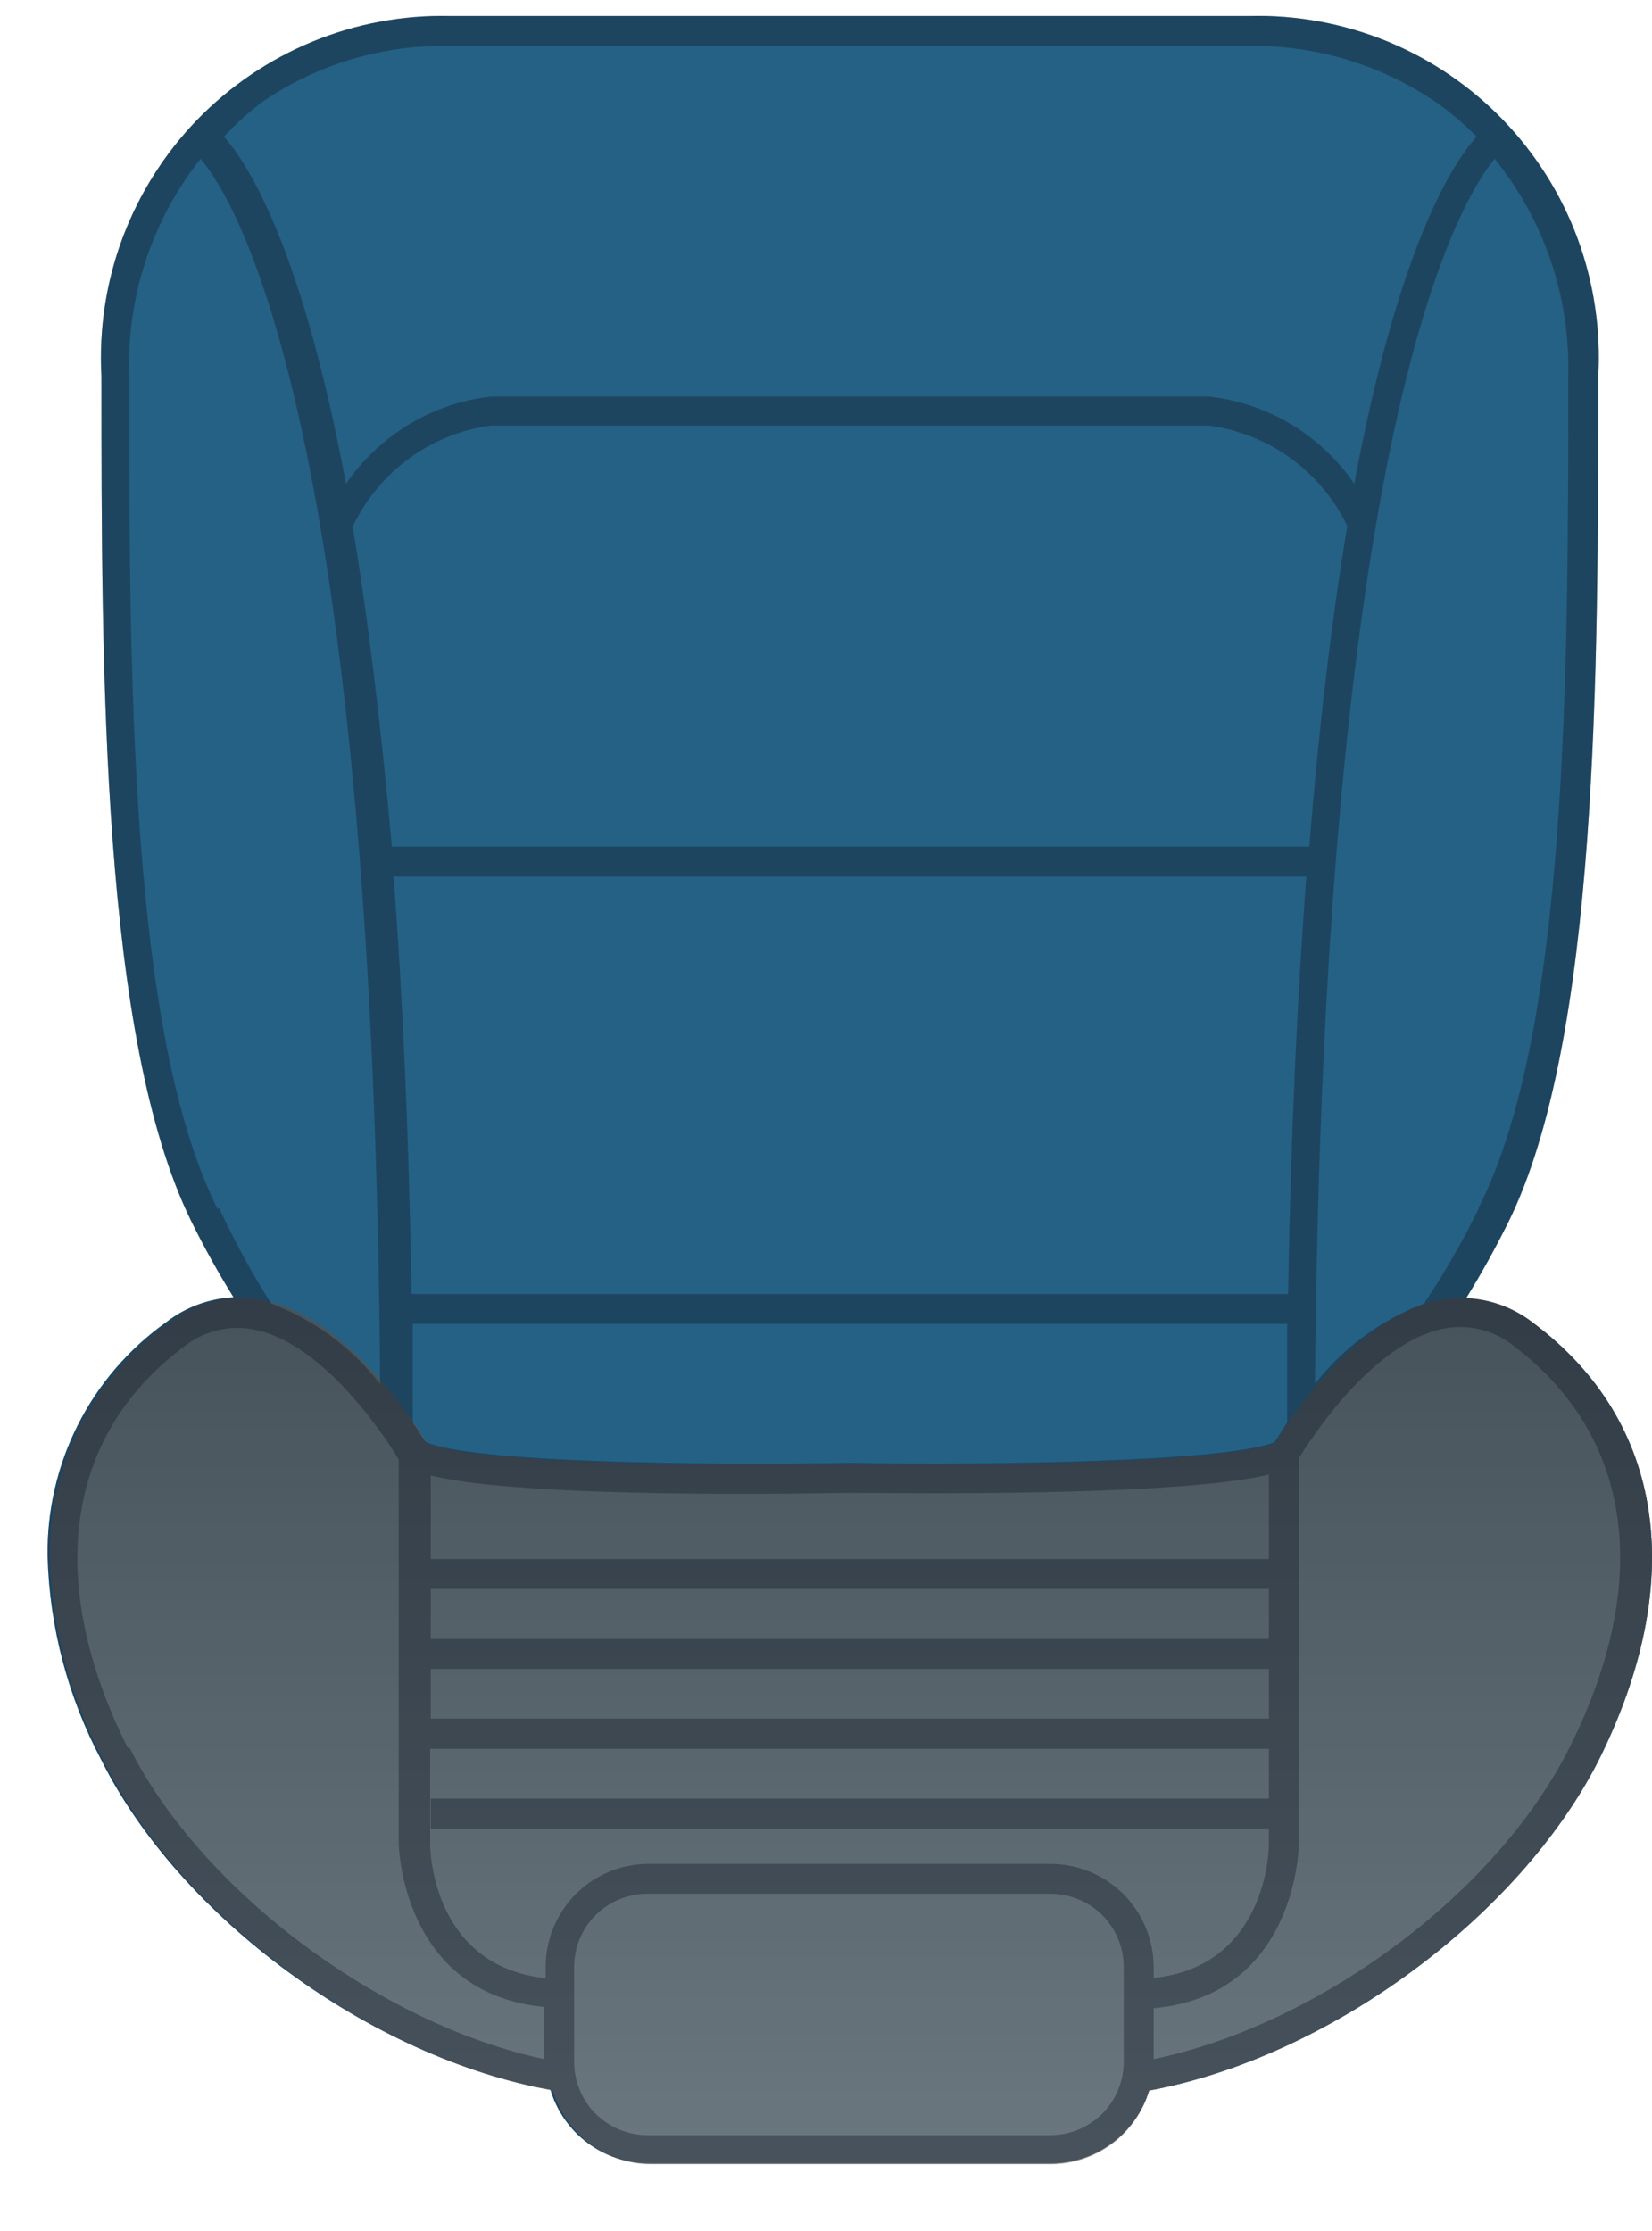   <svg width="20" height="27" viewBox="0 0 20 27" fill="none" xmlns="http://www.w3.org/2000/svg">
            <path d="M13.912 25.3C16.087 24.898 18.384 23.202 19.349 21.314C20.436 19.14 20.153 17.204 18.569 16.016C18.334 15.832 18.048 15.726 17.75 15.711C17.921 15.436 18.091 15.131 18.261 14.791C19.349 12.58 19.349 8.133 19.349 4.564C19.382 3.994 19.297 3.423 19.099 2.887C18.901 2.351 18.593 1.863 18.197 1.452C17.8 1.041 17.322 0.717 16.794 0.5C16.265 0.284 15.697 0.179 15.127 0.193L5.443 0.193C4.874 0.181 4.309 0.287 3.782 0.504C3.256 0.721 2.78 1.044 2.384 1.453C1.989 1.862 1.682 2.349 1.483 2.882C1.284 3.416 1.197 3.984 1.228 4.553C1.228 8.123 1.228 12.569 2.316 14.78C2.482 15.117 2.656 15.425 2.827 15.7C2.529 15.715 2.243 15.821 2.008 16.005C1.558 16.326 1.192 16.751 0.943 17.244C0.694 17.737 0.568 18.283 0.576 18.835C0.6 19.697 0.824 20.542 1.228 21.303C2.178 23.202 4.49 24.902 6.664 25.29C6.74 25.546 6.897 25.772 7.111 25.932C7.325 26.093 7.585 26.18 7.853 26.181L12.72 26.181C12.987 26.181 13.247 26.096 13.461 25.937C13.676 25.779 13.834 25.555 13.912 25.3Z" fill="#246185" />

            <g style="mix-blend-mode:hard-light" opacity="0.8">
                <path d="M13.912 25.3C16.087 24.898 18.384 23.198 19.349 21.314C20.436 19.14 20.153 17.204 18.569 16.016C18.409 15.887 18.222 15.795 18.022 15.747C17.823 15.699 17.615 15.695 17.413 15.736C16.406 15.947 15.601 17.186 15.438 17.465C14.848 17.701 12.072 17.744 10.296 17.715C8.534 17.744 5.762 17.715 5.168 17.465C5.001 17.186 4.2 15.947 3.193 15.736C2.991 15.695 2.783 15.699 2.583 15.747C2.384 15.795 2.197 15.887 2.037 16.016C1.587 16.336 1.221 16.761 0.972 17.254C0.723 17.747 0.597 18.294 0.605 18.846C0.629 19.708 0.853 20.552 1.257 21.314C2.207 23.213 4.519 24.913 6.693 25.3C6.769 25.557 6.926 25.783 7.14 25.943C7.354 26.104 7.614 26.191 7.882 26.192L12.72 26.192C12.988 26.191 13.249 26.104 13.464 25.944C13.679 25.783 13.836 25.557 13.912 25.3Z" fill="url(#paint0_linear_884_4213)" />
            </g>

            <g style="mix-blend-mode:multiply" opacity="0.4">
                <path d="M13.912 25.3C16.087 24.898 18.384 23.202 19.349 21.314C20.436 19.14 20.153 17.204 18.569 16.016C18.334 15.832 18.048 15.726 17.75 15.711C17.921 15.436 18.091 15.131 18.261 14.791C19.349 12.58 19.349 8.133 19.349 4.564C19.382 3.994 19.297 3.423 19.099 2.887C18.901 2.351 18.593 1.863 18.197 1.452C17.8 1.041 17.322 0.717 16.794 0.5C16.265 0.284 15.697 0.179 15.127 0.193L5.443 0.193C4.874 0.181 4.309 0.287 3.782 0.504C3.256 0.721 2.78 1.044 2.384 1.453C1.989 1.862 1.682 2.349 1.483 2.882C1.284 3.416 1.197 3.984 1.228 4.553C1.228 8.123 1.228 12.569 2.316 14.78C2.482 15.117 2.656 15.425 2.827 15.7C2.529 15.715 2.243 15.821 2.008 16.005C1.558 16.326 1.192 16.751 0.943 17.244C0.694 17.737 0.568 18.283 0.576 18.835C0.6 19.697 0.824 20.542 1.228 21.303C2.178 23.202 4.49 24.902 6.664 25.29C6.74 25.546 6.897 25.772 7.111 25.932C7.325 26.093 7.585 26.18 7.853 26.181L12.72 26.181C12.987 26.181 13.247 26.096 13.461 25.937C13.676 25.779 13.834 25.555 13.912 25.3ZM18.334 16.295C19.765 17.382 20.008 19.136 19.004 21.144C18.12 22.909 15.985 24.496 13.967 24.92L13.967 24.304C15.699 24.148 15.724 22.343 15.724 22.325L15.724 17.65C15.866 17.418 16.609 16.262 17.468 16.081C17.619 16.05 17.775 16.053 17.925 16.09C18.075 16.127 18.214 16.197 18.334 16.295ZM6.606 23.793L6.606 23.941C5.233 23.793 5.208 22.387 5.208 22.325L5.208 21.165L15.362 21.165L15.362 21.767L5.215 21.767L5.215 22.129L15.362 22.129L15.362 22.321C15.362 22.383 15.337 23.793 13.967 23.938L13.967 23.804C13.966 23.473 13.834 23.157 13.601 22.923C13.367 22.69 13.05 22.558 12.72 22.557L7.853 22.557C7.524 22.557 7.209 22.687 6.975 22.918C6.742 23.15 6.609 23.464 6.606 23.793ZM4.997 17.215L4.997 16.023L15.583 16.023L15.583 17.215L15.431 17.454C14.84 17.69 12.064 17.733 10.288 17.704C8.527 17.733 5.755 17.704 5.16 17.454C5.121 17.418 5.07 17.32 4.997 17.215ZM4.273 6.368C4.427 6.044 4.66 5.763 4.951 5.55C5.241 5.337 5.58 5.2 5.936 5.151L14.637 5.151C14.995 5.199 15.336 5.335 15.629 5.548C15.921 5.76 16.156 6.042 16.311 6.368C16.134 7.423 15.975 8.699 15.851 10.246L4.744 10.246C4.606 8.699 4.446 7.423 4.269 6.368L4.273 6.368ZM15.815 10.609C15.706 12.058 15.627 13.729 15.594 15.661L4.983 15.661C4.95 13.729 4.874 12.037 4.765 10.609L15.815 10.609ZM10.288 18.067C10.716 18.067 14.202 18.125 15.362 17.846L15.362 18.868L5.215 18.868L5.215 17.857C6.371 18.143 9.857 18.074 10.288 18.067ZM15.362 19.23L15.362 19.835L5.215 19.835L5.215 19.23L15.362 19.23ZM15.362 20.198L15.362 20.799L5.215 20.799L5.215 20.198L15.362 20.198ZM17.899 14.631C17.706 15.028 17.485 15.41 17.239 15.776C16.719 15.973 16.262 16.309 15.92 16.748C16.018 5.18 17.663 2.444 18.095 1.922C18.695 2.665 19.011 3.598 18.986 4.553C18.986 8.086 18.986 12.482 17.899 14.62L17.899 14.631ZM3.138 1.259C3.807 0.789 4.608 0.543 5.425 0.556L15.127 0.556C15.944 0.545 16.745 0.791 17.417 1.259C17.581 1.378 17.735 1.51 17.877 1.654C17.576 1.987 16.928 3.005 16.395 5.854C16.195 5.562 15.935 5.317 15.631 5.135C15.328 4.953 14.989 4.838 14.637 4.799L5.94 4.799C5.589 4.84 5.252 4.955 4.95 5.137C4.648 5.319 4.389 5.563 4.189 5.854C3.656 3.009 3.011 1.991 2.711 1.654C2.848 1.506 2.997 1.371 3.156 1.248L3.138 1.259ZM2.634 14.631C1.565 12.493 1.565 8.108 1.565 4.564C1.529 3.608 1.835 2.672 2.428 1.922C2.874 2.447 4.519 5.183 4.602 16.748C4.26 16.309 3.804 15.973 3.283 15.776C3.048 15.405 2.837 15.019 2.653 14.62L2.634 14.631ZM1.547 21.154C0.543 19.147 0.786 17.378 2.218 16.305C2.337 16.208 2.477 16.138 2.627 16.101C2.776 16.064 2.933 16.061 3.084 16.092C3.943 16.269 4.686 17.429 4.827 17.661L4.827 22.311C4.827 22.311 4.852 24.123 6.588 24.289L6.588 24.92C4.613 24.5 2.435 22.883 1.565 21.144L1.547 21.154ZM7.835 25.84C7.6 25.839 7.375 25.745 7.209 25.579C7.044 25.413 6.951 25.187 6.951 24.953L6.951 23.804C6.951 23.569 7.044 23.344 7.21 23.178C7.375 23.013 7.6 22.919 7.835 22.919L12.72 22.919C12.955 22.919 13.18 23.013 13.345 23.178C13.511 23.344 13.604 23.569 13.604 23.804L13.604 24.953C13.604 25.187 13.511 25.413 13.346 25.579C13.18 25.745 12.955 25.839 12.72 25.84L7.835 25.84Z" fill="#151C28" />
            </g>
            <defs>
                <linearGradient id="paint0_linear_884_4213" x1="10.223" y1="26.091" x2="10.223" y2="15.595" gradientUnits="userSpaceOnUse">
                    <stop stop-color="#7D7D7D" />
                    <stop offset="1" stop-color="#4F4F4F" />
                </linearGradient>
            </defs>
        </svg>